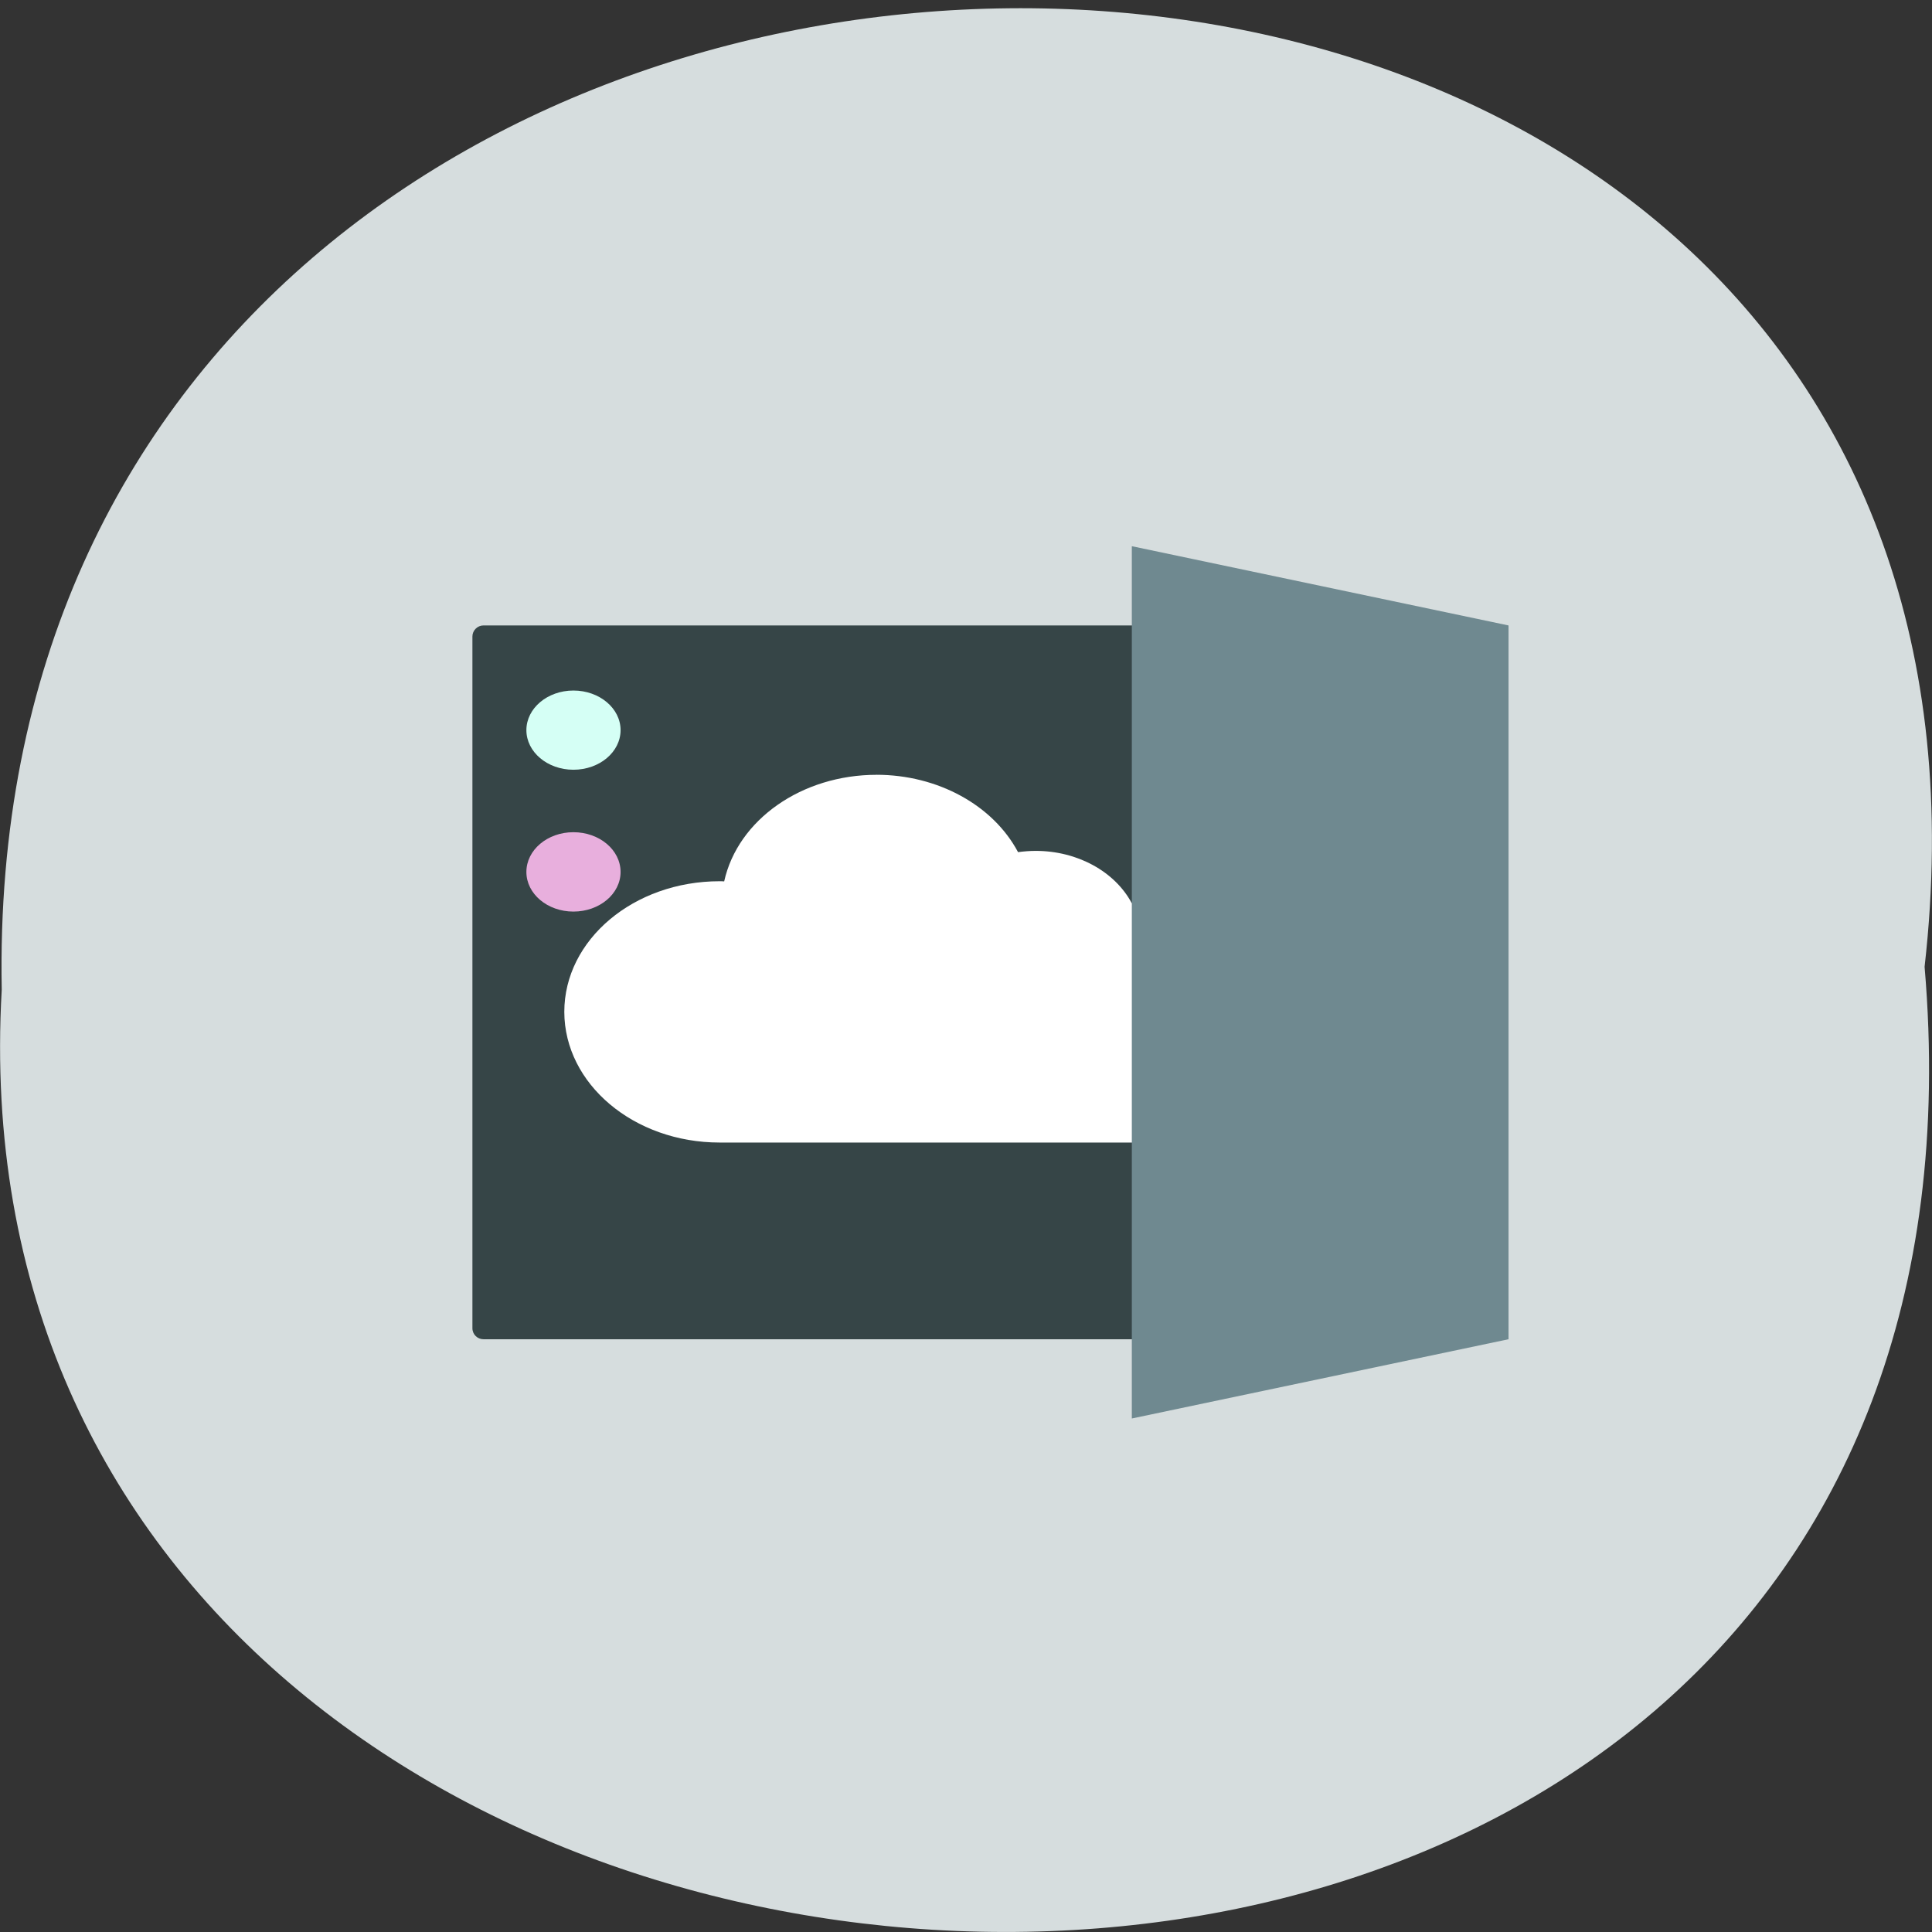 <svg xmlns="http://www.w3.org/2000/svg" viewBox="0 0 48 48"><rect x="0" y="0" width="48" height="48" fill="#333333" stroke="none"/><path d="m 47.816 24.02 c 3.637 -32.07 -48.39 -31.625 -47.773 0.57 c -1.715 29.949 50.609 32.648 47.773 -0.57" fill="#d6ddde"/><path d="m 12.01 15.539 h 24.613 c 0.148 0 0.27 0.125 0.27 0.273 v 17.188 c 0 0.152 -0.121 0.273 -0.27 0.273 h -24.613 c -0.148 0 -0.273 -0.121 -0.273 -0.273 v -17.188 c 0 -0.148 0.125 -0.273 0.273 -0.273" fill="#364547"/><path d="m 21.777 19.25 c -1.855 0 -3.445 1.113 -3.785 2.648 c -0.039 -0.004 -0.078 -0.004 -0.113 -0.004 c -2.133 0 -3.859 1.453 -3.859 3.246 c 0.004 1.793 1.73 3.246 3.859 3.246 h 10.828 c 1.965 0 3.559 -1.34 3.559 -2.996 c 0 -1.656 -1.594 -3 -3.559 -3 c -0.199 0.004 -0.395 0.016 -0.59 0.047 c -0.422 -0.789 -1.355 -1.297 -2.383 -1.297 c -0.148 0 -0.297 0.012 -0.441 0.031 c -0.621 -1.168 -1.996 -1.922 -3.52 -1.922" fill="#fff"/><path d="m 28.12 13.57 v 21.672 l 9.359 -1.969 v -17.734" fill="#6f8990" fill-rule="evenodd"/><path d="m 15.418 18.14 c 0 0.543 -0.523 0.984 -1.172 0.984 c -0.645 0 -1.168 -0.441 -1.168 -0.984 c 0 -0.543 0.523 -0.984 1.168 -0.984 c 0.648 0 1.172 0.441 1.172 0.984" fill="#d5fff5"/><path d="m 15.418 21.664 c 0 0.543 -0.523 0.984 -1.172 0.984 c -0.645 0 -1.168 -0.441 -1.168 -0.984 c 0 -0.547 0.523 -0.988 1.168 -0.988 c 0.648 0 1.172 0.441 1.172 0.988" fill="#e8afdd"/></svg>